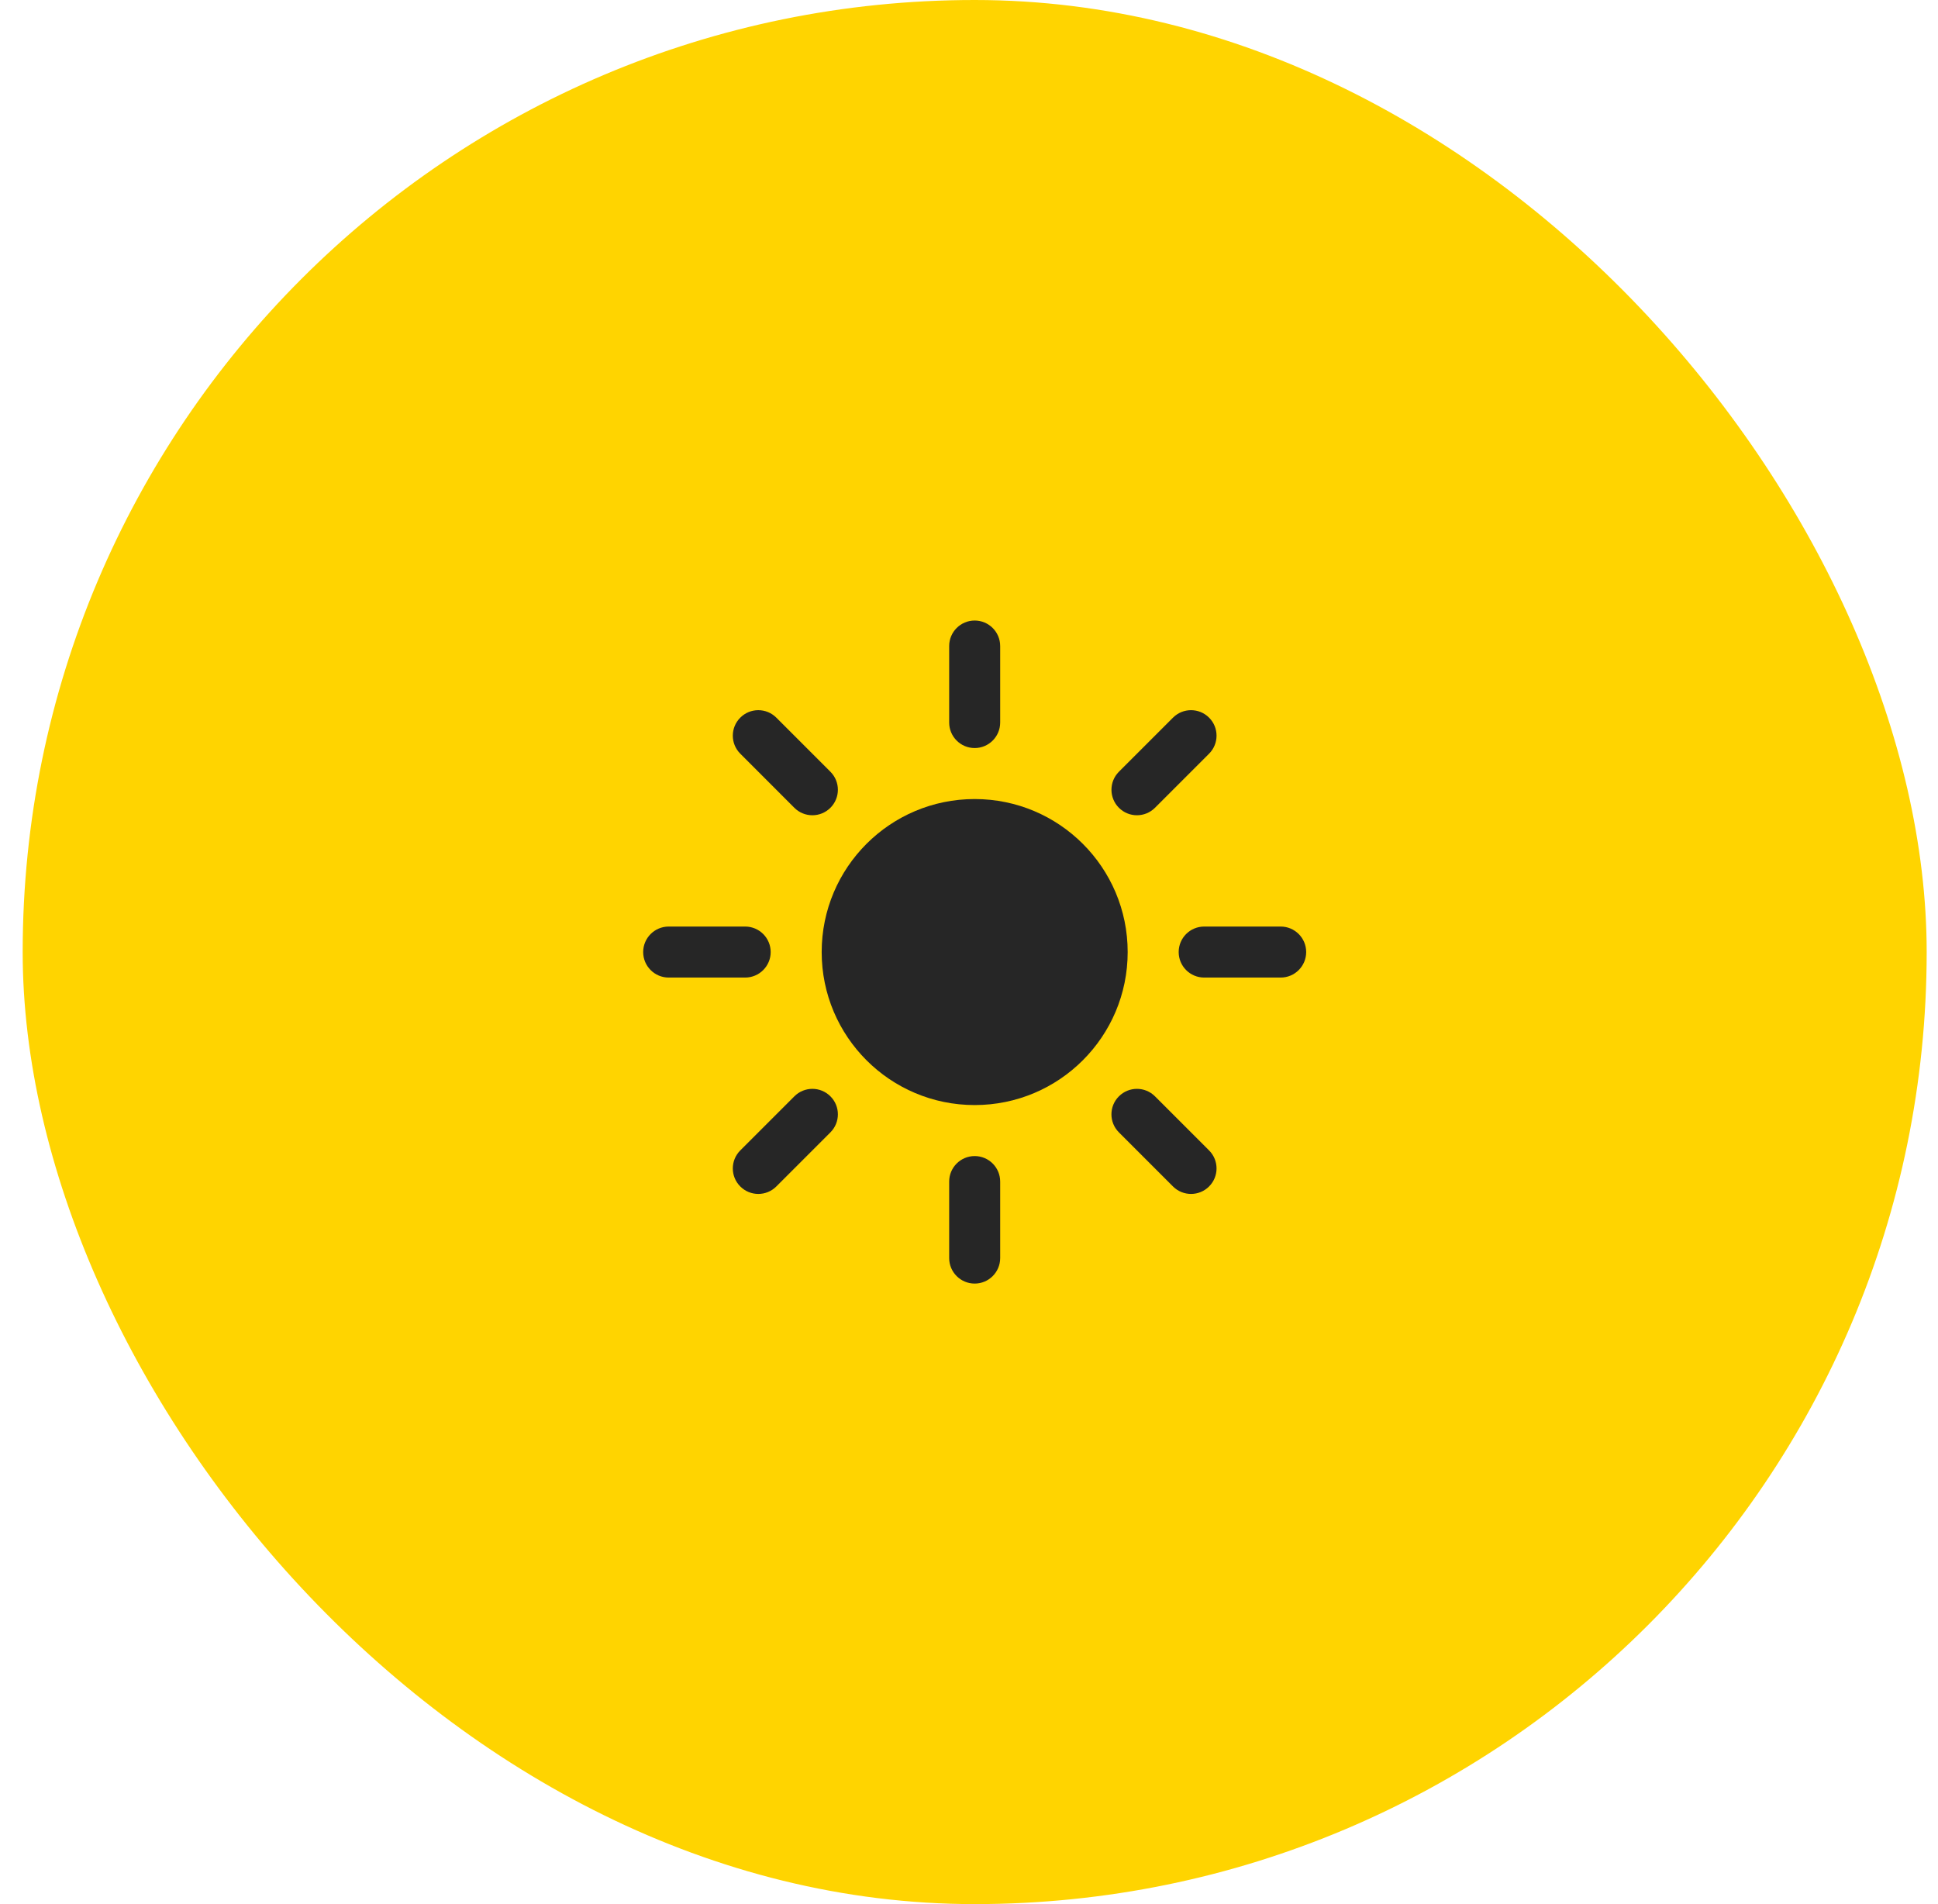 <svg width="57" height="56" viewBox="0 0 57 56" fill="none" xmlns="http://www.w3.org/2000/svg">
<rect x="0.667" width="56" height="56" rx="28" fill="#FFD400"/>
<path d="M28.667 18.25C29.081 18.25 29.417 18.586 29.417 19V21.25C29.417 21.664 29.081 22 28.667 22C28.253 22 27.917 21.664 27.917 21.25V19C27.917 18.586 28.253 18.25 28.667 18.25Z" fill="#262626"/>
<path d="M24.167 28C24.167 25.515 26.181 23.5 28.667 23.5C31.152 23.5 33.167 25.515 33.167 28C33.167 30.485 31.152 32.5 28.667 32.5C26.181 32.5 24.167 30.485 24.167 28Z" fill="#262626"/>
<path d="M35.561 22.166C35.854 21.873 35.854 21.399 35.561 21.106C35.268 20.813 34.793 20.813 34.5 21.106L32.909 22.697C32.617 22.99 32.617 23.464 32.909 23.757C33.202 24.05 33.677 24.05 33.97 23.757L35.561 22.166Z" fill="#262626"/>
<path d="M38.417 28C38.417 28.414 38.081 28.75 37.667 28.75H35.417C35.002 28.75 34.667 28.414 34.667 28C34.667 27.586 35.002 27.25 35.417 27.25H37.667C38.081 27.25 38.417 27.586 38.417 28Z" fill="#262626"/>
<path d="M34.5 34.894C34.793 35.187 35.268 35.187 35.561 34.894C35.854 34.601 35.854 34.127 35.561 33.834L33.97 32.243C33.677 31.95 33.202 31.95 32.909 32.243C32.616 32.535 32.616 33.01 32.909 33.303L34.5 34.894Z" fill="#262626"/>
<path d="M28.667 34C29.081 34 29.417 34.336 29.417 34.75V37C29.417 37.414 29.081 37.75 28.667 37.75C28.253 37.75 27.917 37.414 27.917 37V34.75C27.917 34.336 28.253 34 28.667 34Z" fill="#262626"/>
<path d="M24.424 33.303C24.717 33.01 24.717 32.535 24.424 32.243C24.131 31.95 23.657 31.95 23.364 32.243L21.773 33.834C21.48 34.127 21.48 34.601 21.773 34.894C22.066 35.187 22.54 35.187 22.833 34.894L24.424 33.303Z" fill="#262626"/>
<path d="M22.667 28C22.667 28.414 22.331 28.75 21.917 28.75H19.667C19.253 28.75 18.917 28.414 18.917 28C18.917 27.586 19.253 27.25 19.667 27.25H21.917C22.331 27.25 22.667 27.586 22.667 28Z" fill="#262626"/>
<path d="M23.363 23.757C23.656 24.05 24.131 24.05 24.424 23.757C24.717 23.464 24.717 22.99 24.424 22.697L22.833 21.106C22.54 20.813 22.065 20.813 21.773 21.106C21.48 21.399 21.48 21.873 21.773 22.166L23.363 23.757Z" fill="#262626"/>
</svg>
